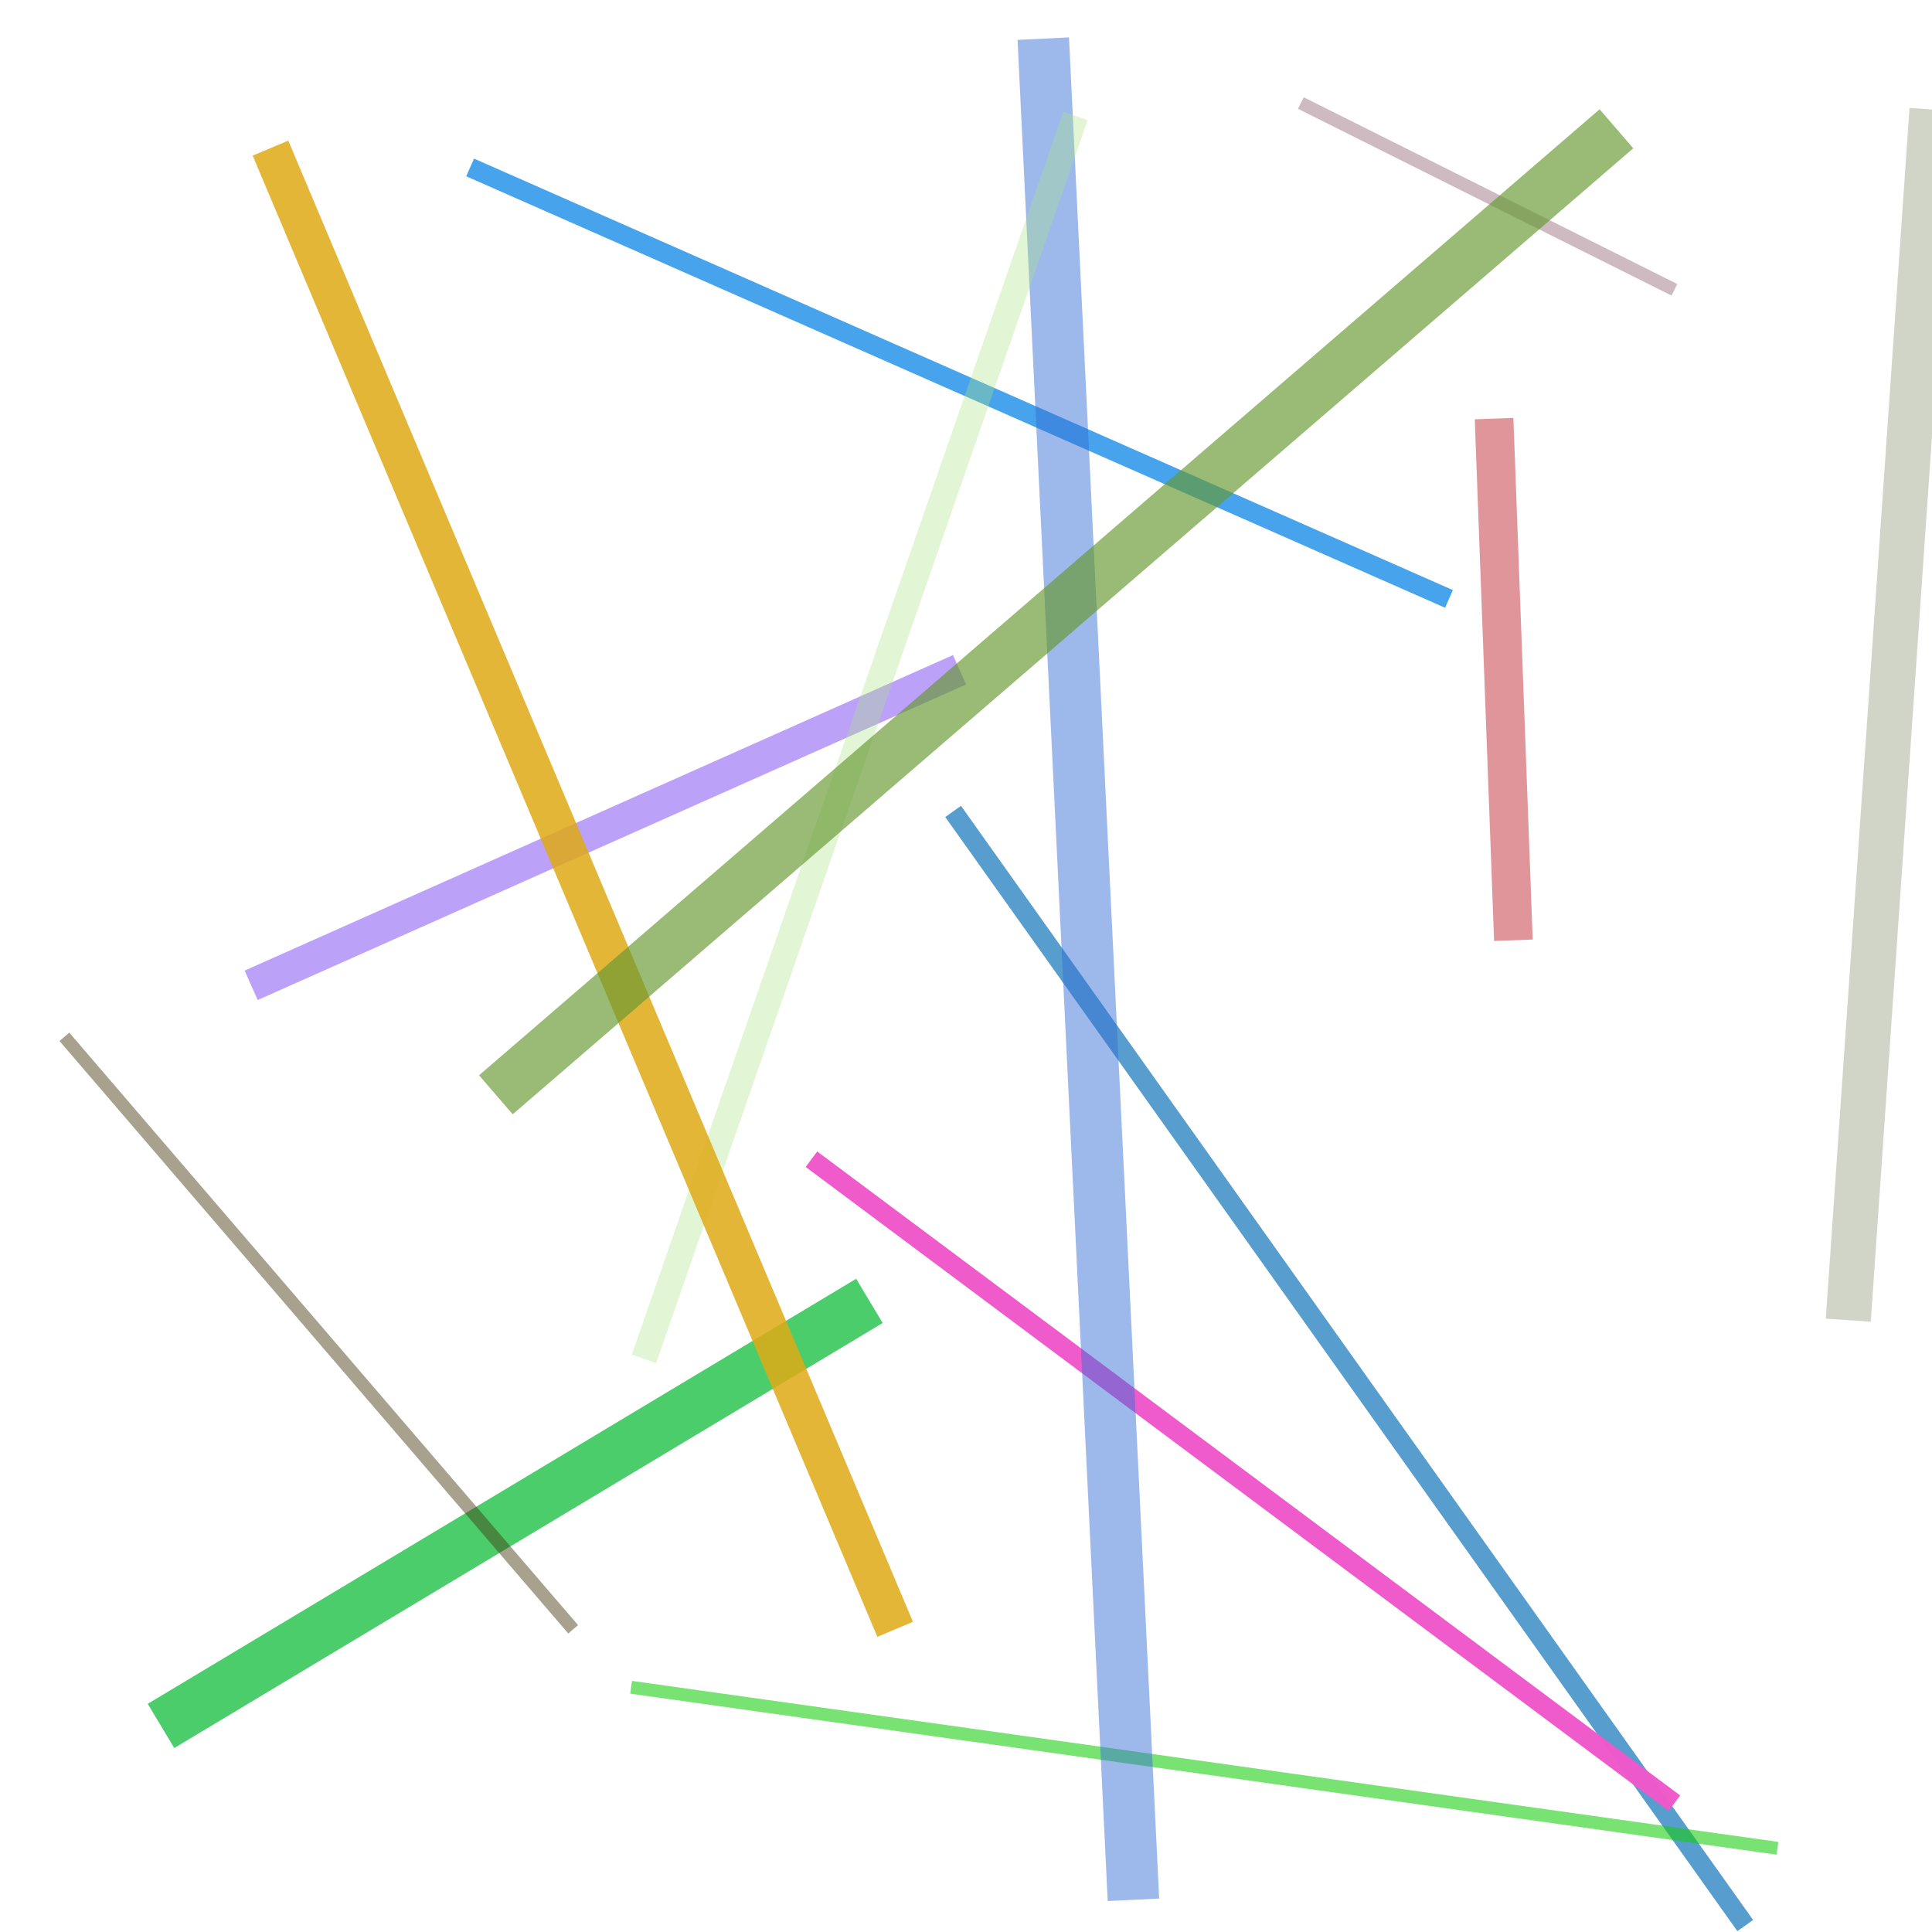 <?xml version="1.0" encoding="UTF-8"?>
<svg width="300" height="300" viewBox="0 0 300 300" xmlns="http://www.w3.org/2000/svg">
  
          <line x1="135" y1="202" x2="25" y2="268" 
                stroke="#2fc653" stroke-width="8" opacity="0.865"/>
        
          <line x1="73" y1="26" x2="225" y2="93" 
                stroke="#41a1eb" stroke-width="3" opacity="0.971"/>
        
          <line x1="148" y1="126" x2="271" y2="299" 
                stroke="#549bcc" stroke-width="3" opacity="0.977"/>
        
          <line x1="202" y1="16" x2="260" y2="45" 
                stroke="#875966" stroke-width="2" opacity="0.414"/>
        
          <line x1="10" y1="161" x2="89" y2="253" 
                stroke="#473a12" stroke-width="2" opacity="0.476"/>
        
          <line x1="260" y1="280" x2="126" y2="180" 
                stroke="#ef57cb" stroke-width="3" opacity="0.976"/>
        
          <line x1="98" y1="262" x2="276" y2="287" 
                stroke="#17cd0d" stroke-width="2" opacity="0.579"/>
        
          <line x1="149" y1="104" x2="39" y2="153" 
                stroke="#8d5ff5" stroke-width="5" opacity="0.584"/>
        
          <line x1="176" y1="295" x2="162" y2="6" 
                stroke="#376fd7" stroke-width="8" opacity="0.485"/>
        
          <line x1="235" y1="146" x2="232" y2="65" 
                stroke="#c2363f" stroke-width="6" opacity="0.526"/>
        
          <line x1="100" y1="211" x2="167" y2="18" 
                stroke="#aae085" stroke-width="4" opacity="0.343"/>
        
          <line x1="300" y1="17" x2="287" y2="205" 
                stroke="#a6af95" stroke-width="7" opacity="0.512"/>
        
          <line x1="42" y1="23" x2="139" y2="253" 
                stroke="#dfaa16" stroke-width="6" opacity="0.849"/>
        
          <line x1="77" y1="170" x2="251" y2="20" 
                stroke="#659931" stroke-width="8" opacity="0.662"/>
        
</svg>